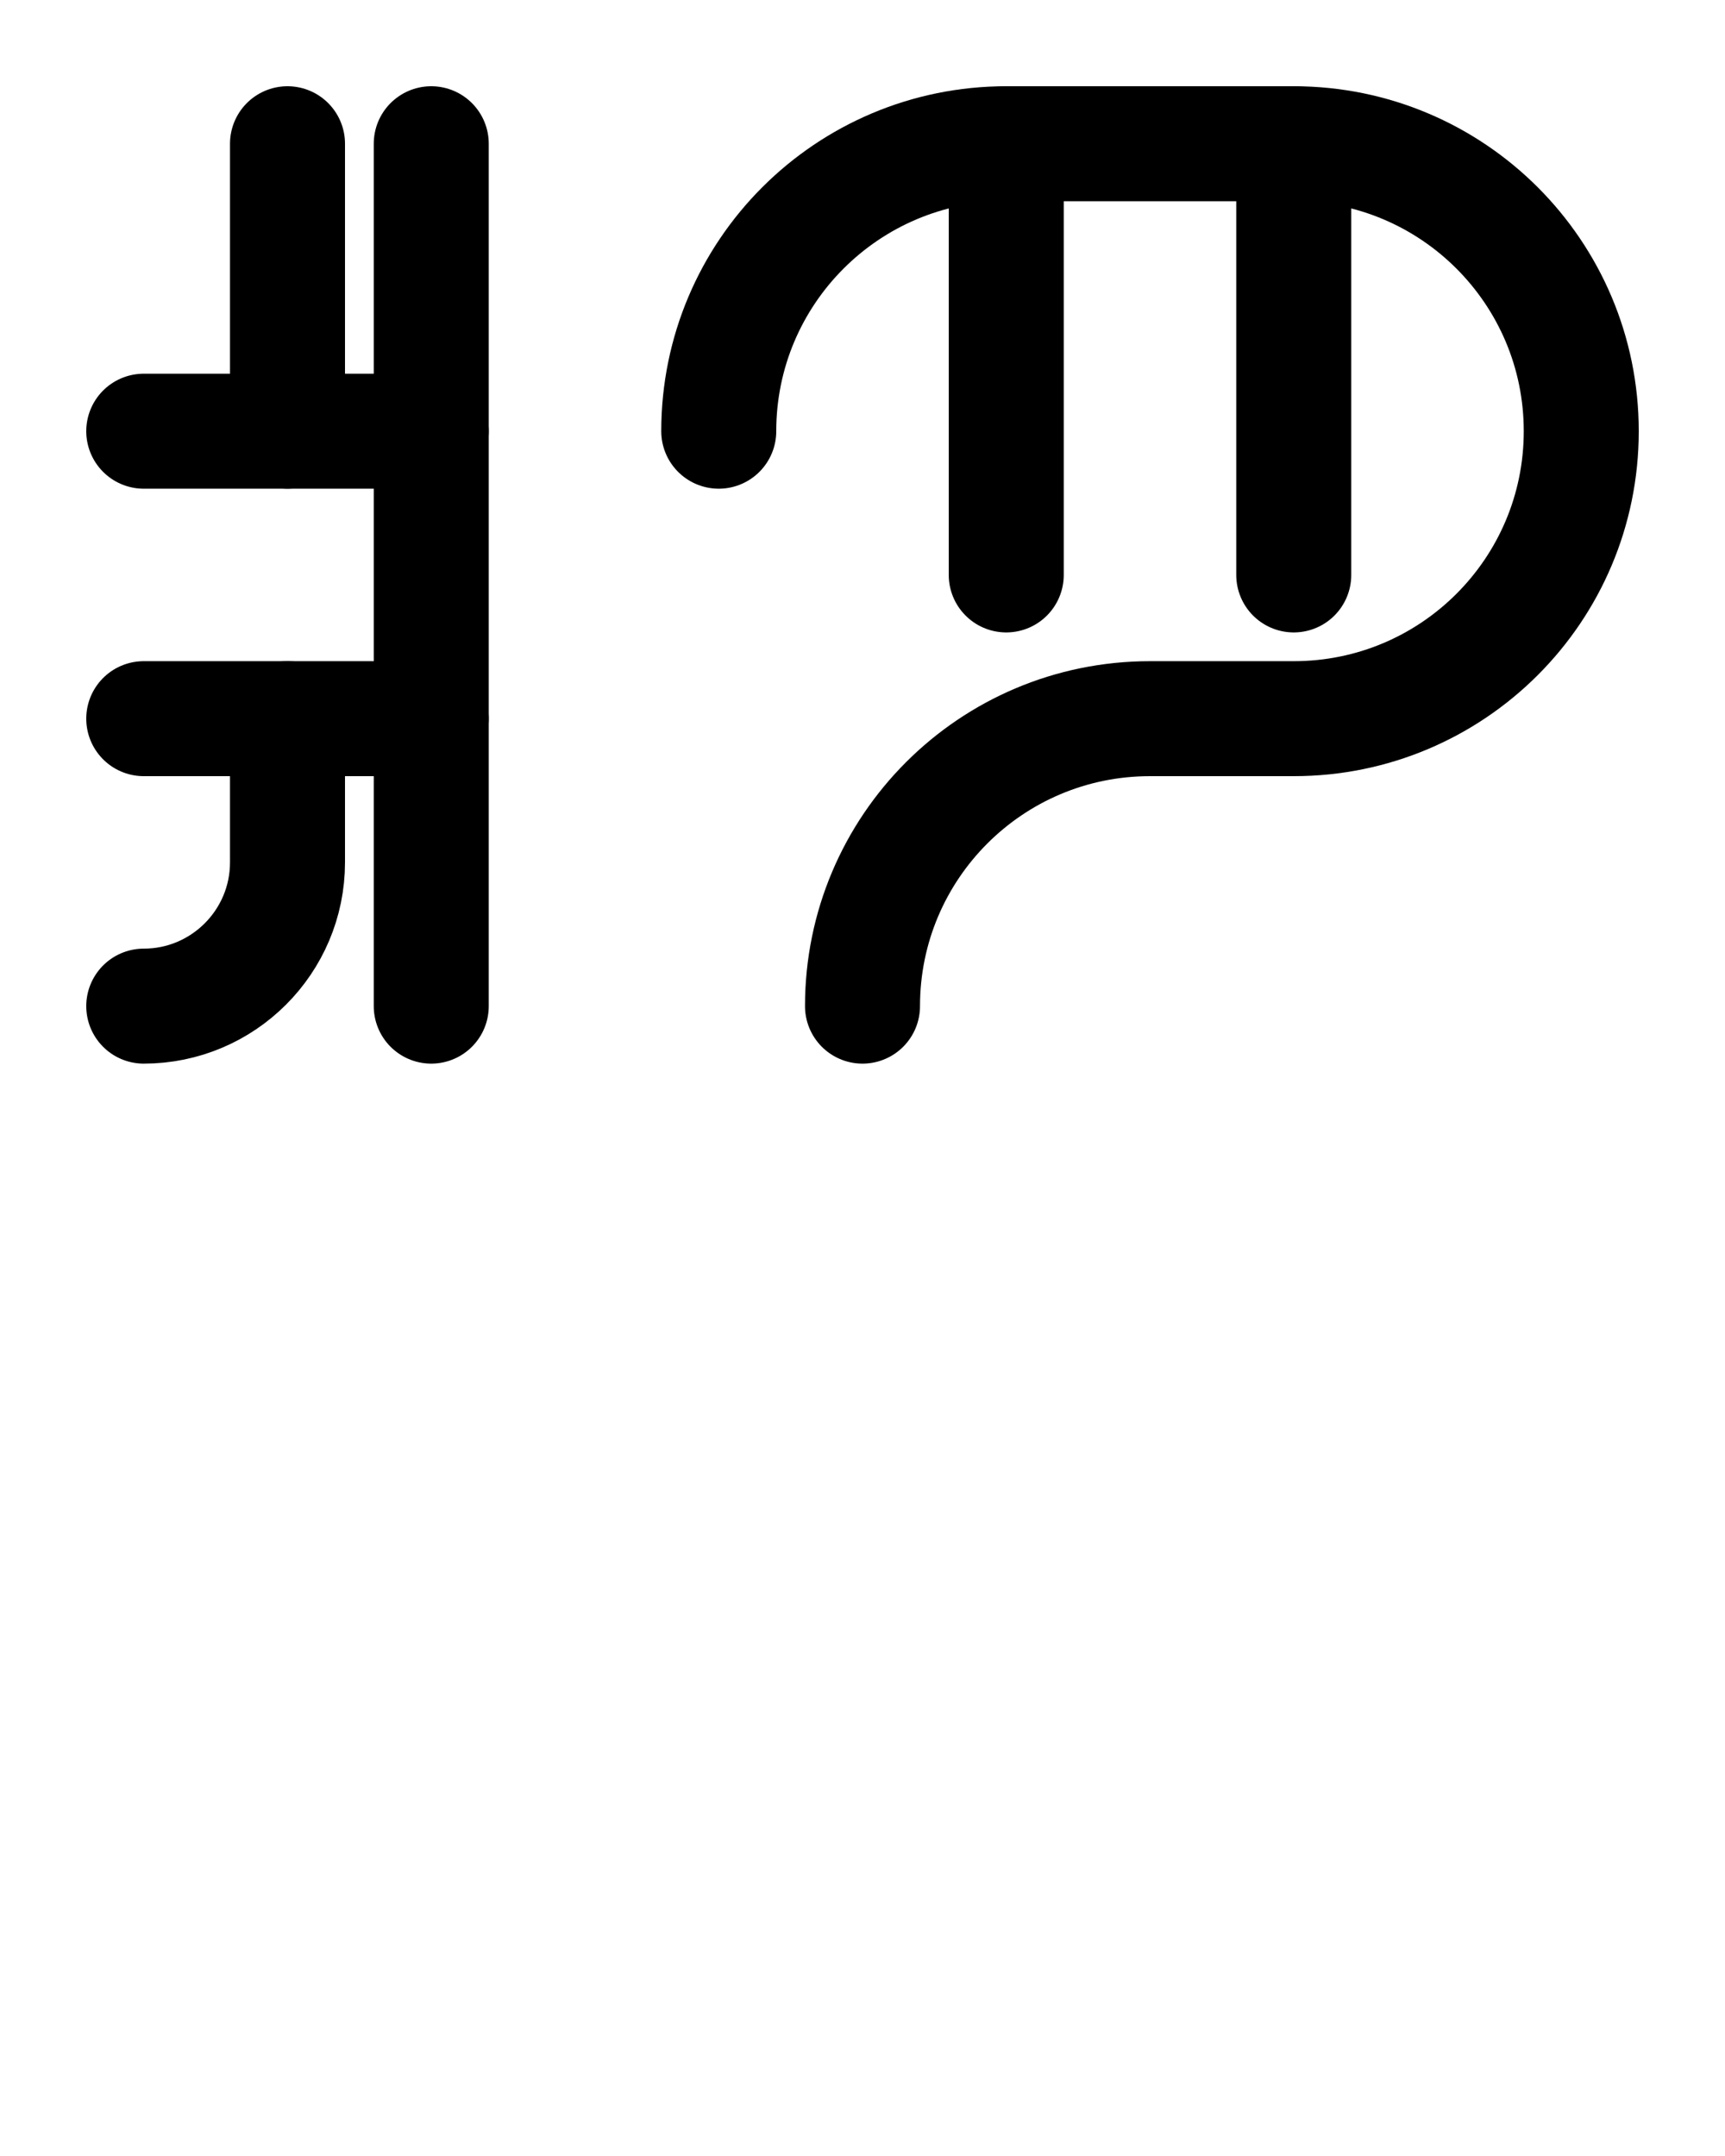 <?xml version="1.0" encoding="utf-8"?>
<!-- Generator: Adobe Illustrator 26.0.0, SVG Export Plug-In . SVG Version: 6.00 Build 0)  -->
<svg version="1.1" id="图层_1" xmlns="http://www.w3.org/2000/svg" xmlns:xlink="http://www.w3.org/1999/xlink" x="0px" y="0px"
	 viewBox="0 0 720 900" style="enable-background:new 0 0 720 900;" xml:space="preserve">
<style type="text/css">
	.st0{fill:none;stroke:#000000;stroke-width:48;stroke-linecap:round;stroke-linejoin:round;stroke-miterlimit:10;}
</style>
<line class="st0" x1="60" y1="300" x2="180" y2="300"/>
<line class="st0" x1="180" y1="420" x2="180" y2="60"/>
<path class="st0" d="M60,420c33.1,0,60-26.9,60-60v-60"/>
<path class="st0" d="M300,180c0-66.3,53.7-120,120-120h120c66.3,0,120,53.7,120,120l0,0c0,66.3-53.7,120-120,120h-60
	c-66.3,0-120,53.7-120,120"/>
<line class="st0" x1="540" y1="60" x2="540" y2="240"/>
<line class="st0" x1="420" y1="60" x2="420" y2="240"/>
<line class="st0" x1="180" y1="180" x2="60" y2="180"/>
<line class="st0" x1="120" y1="60" x2="120" y2="180"/>
</svg>
